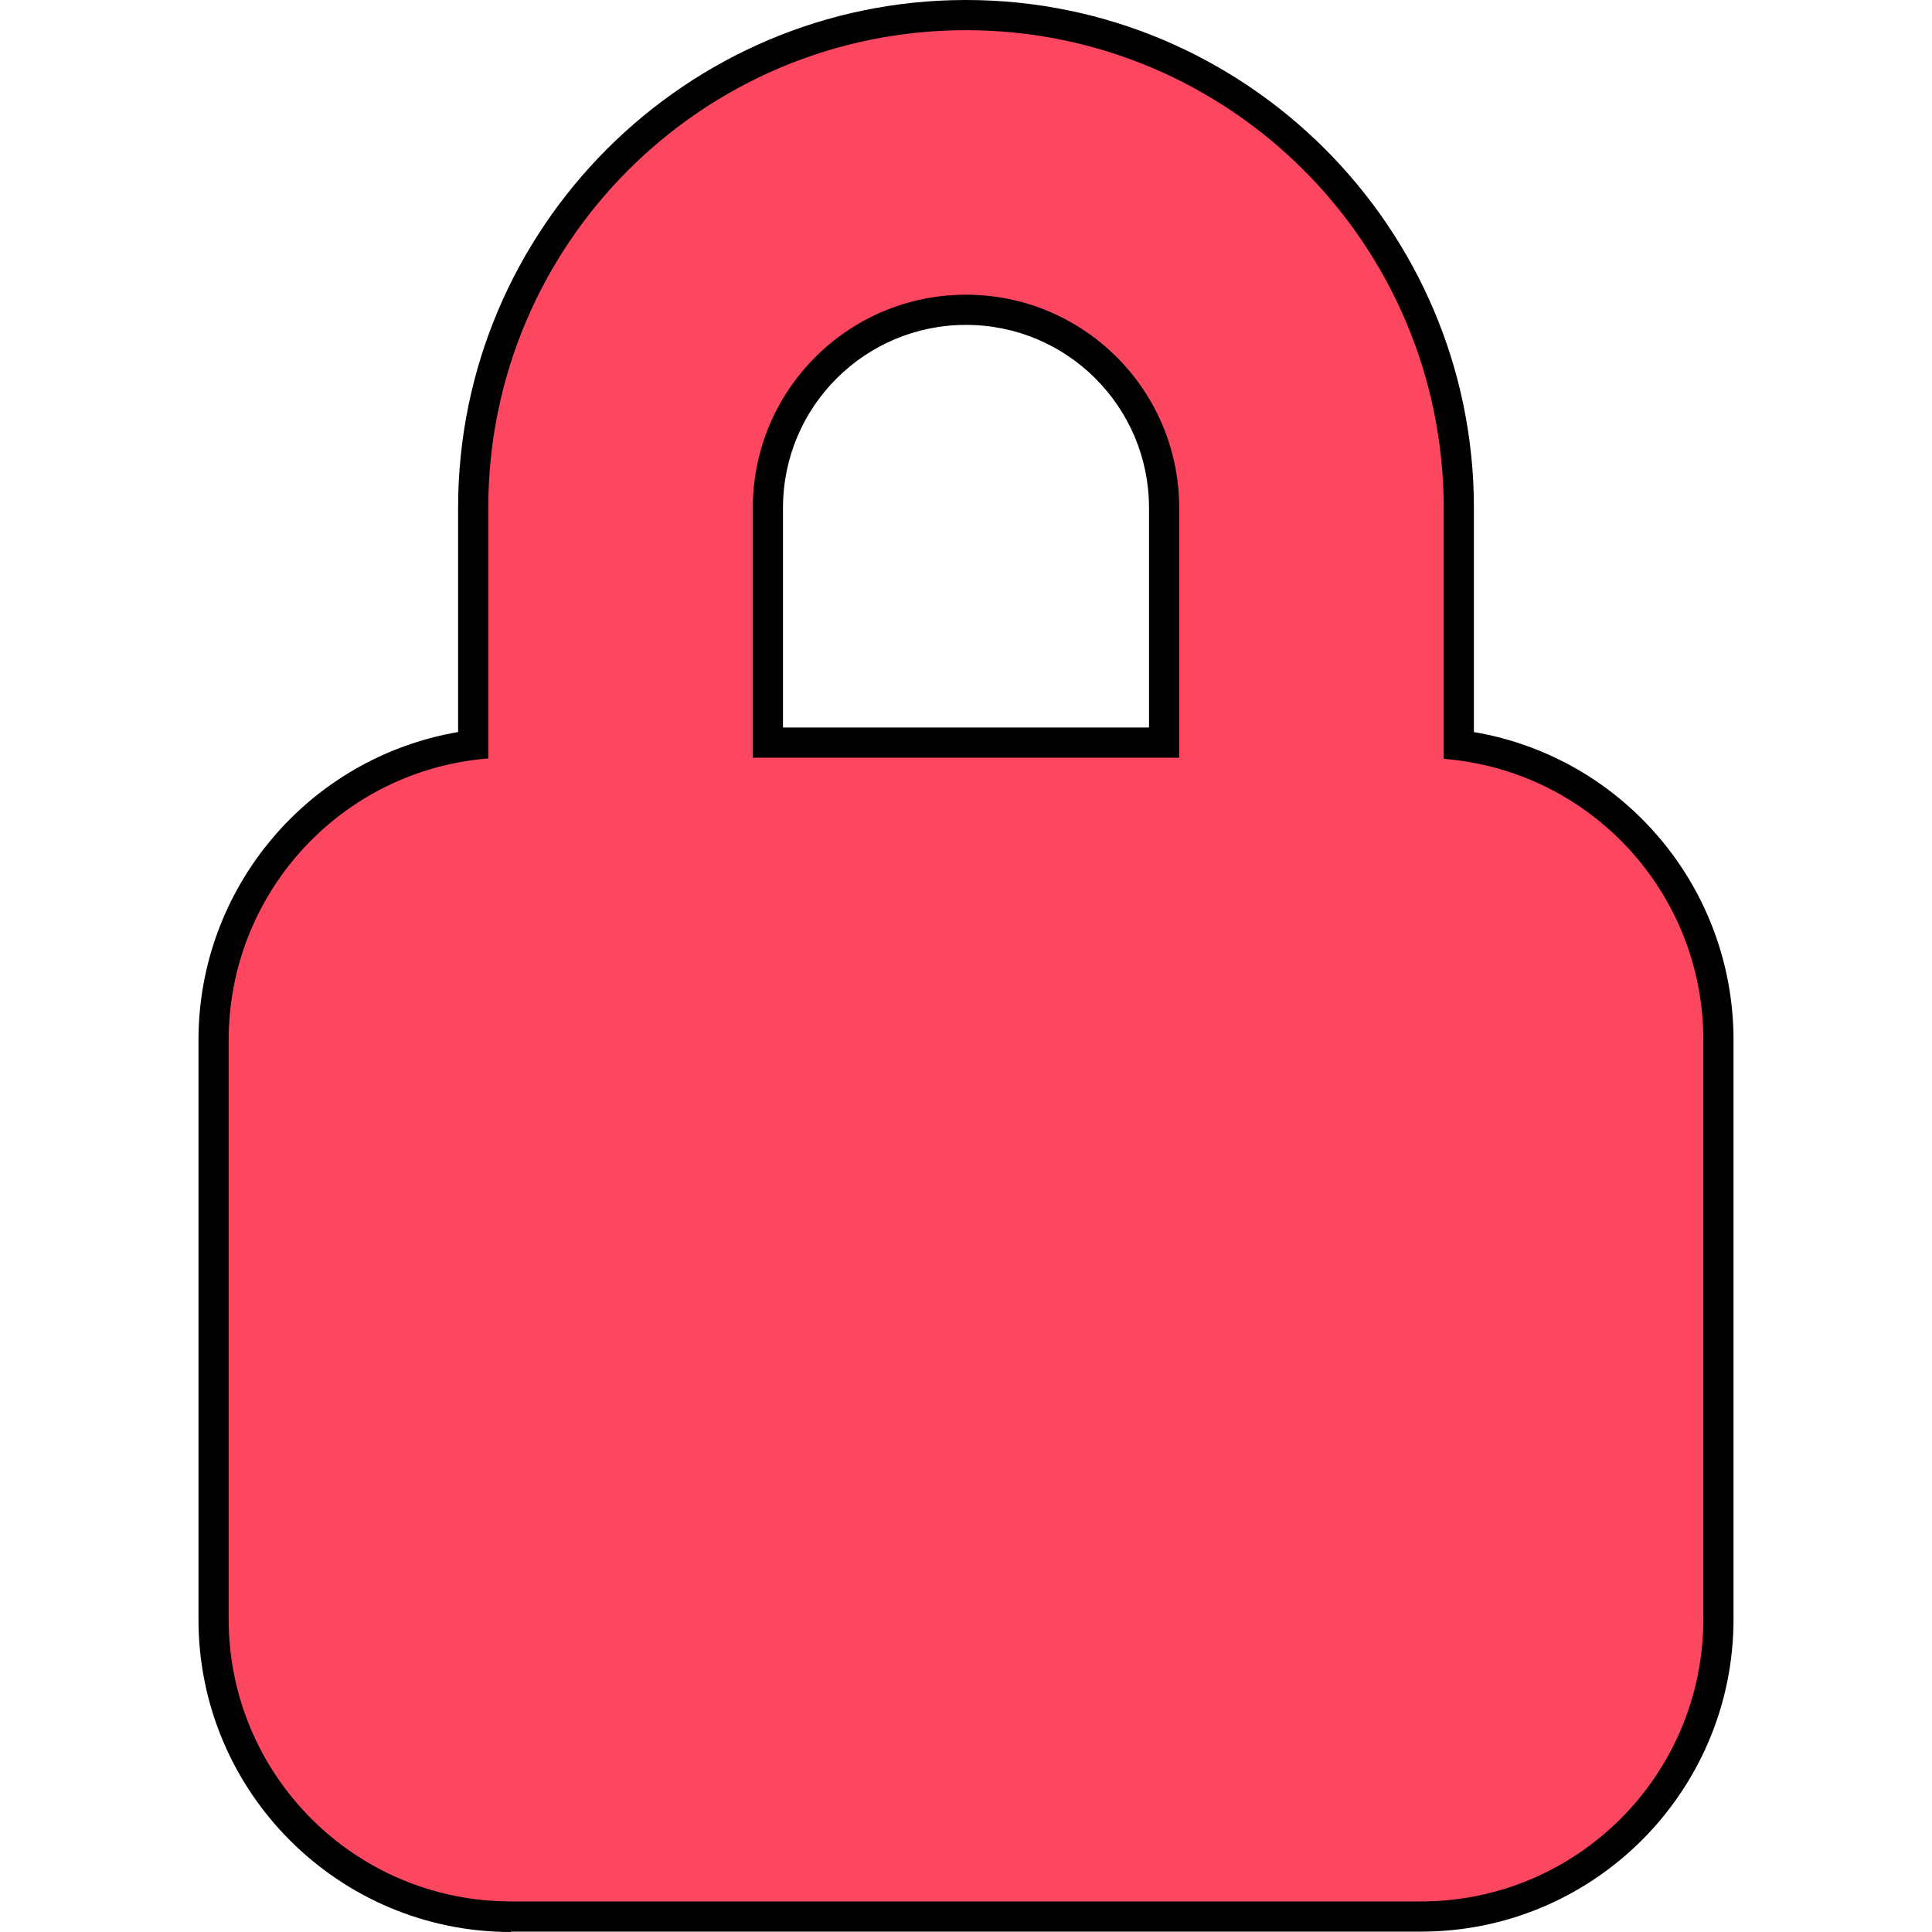 <svg id="Layer_1" enable-background="new 0 0 512 512" viewBox="0 0 512 512" xmlns="http://www.w3.org/2000/svg"><g id="Layer_2_00000055684129427417023220000010003848030403590282_"><g id="Layer_1_copy_7"><g id="_91"><path d="m135.4 512c-45.7 0-82.8-37.1-82.8-82.8v-153.6c0-40.3 29.1-74.8 68.8-81.6v-59.4c0-74.2 60.4-134.6 134.6-134.6s134.6 60.4 134.6 134.6v59.4c39.8 6.8 68.8 41.3 68.8 81.6v153.5c0 45.7-37.1 82.8-82.8 82.8h-241.2zm169.1-319.2v-58.2c0-26.8-21.7-48.5-48.5-48.5s-48.5 21.7-48.5 48.5v58.2z"/><path d="m382.6 201.1v-66.4c0-70-56.7-126.7-126.6-126.7s-126.6 56.7-126.6 126.6v66.4c-38.9 3.1-68.8 35.6-68.8 74.6v153.5c0 41.3 33.5 74.8 74.8 74.8h241.2c41.3 0 74.8-33.5 74.8-74.8v-153.5c0-39-29.9-71.4-68.8-74.5zm-126.6-123c31.2 0 56.5 25.3 56.5 56.5v66.2h-113v-66.2c0-31.2 25.3-56.5 56.5-56.5z" fill="#fd4760"/></g></g></g></svg>